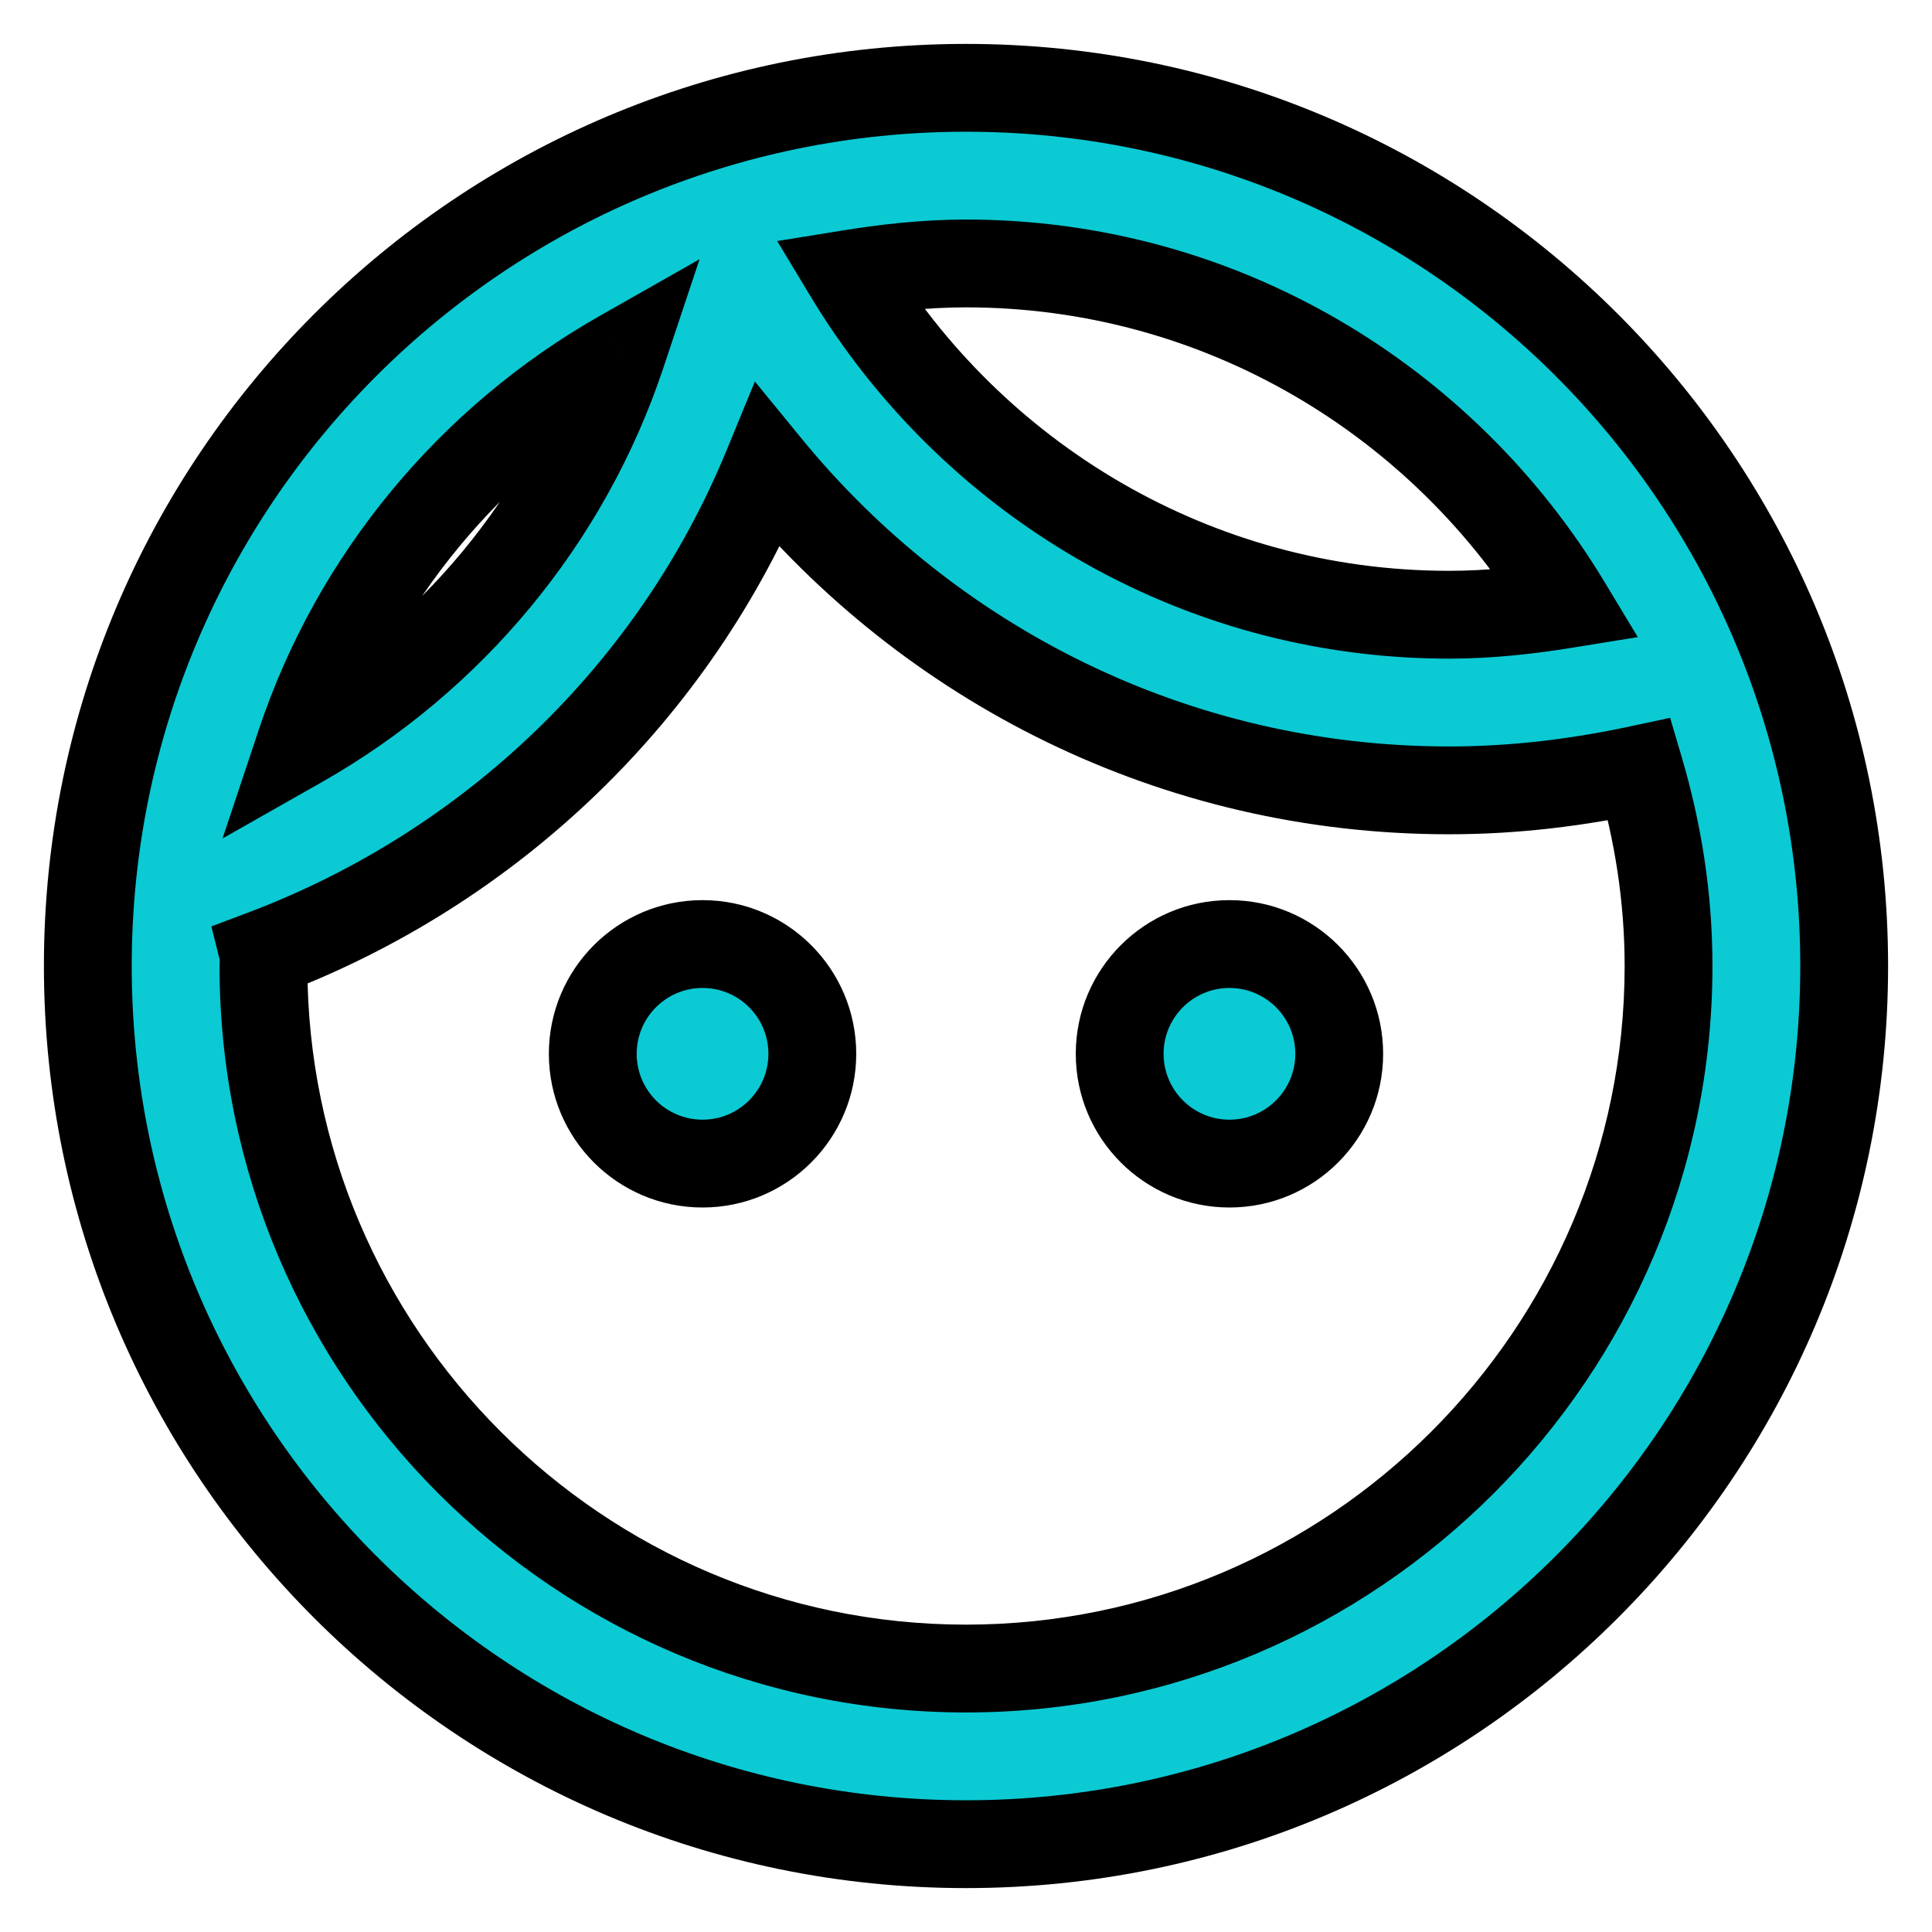 <svg width="22" height="22" viewBox="0 0 22 22" fill="none" xmlns="http://www.w3.org/2000/svg">
<path fill-rule="evenodd" clip-rule="evenodd" d="M21 11C21 16.52 16.52 21 11 21C5.48 21 1 16.52 1 11C1 5.48 5.48 1 11 1C16.52 1 21 5.48 21 11ZM8 13.25C8.69 13.25 9.25 12.69 9.25 12C9.25 11.31 8.69 10.75 8 10.75C7.31 10.75 6.75 11.31 6.75 12C6.75 12.69 7.31 13.25 8 13.25ZM12.75 12C12.75 11.31 13.31 10.75 14 10.75C14.69 10.75 15.25 11.31 15.25 12C15.25 12.69 14.69 13.25 14 13.25C13.31 13.25 12.75 12.69 12.75 12ZM16.5 7C13.6 7 11.06 5.44 9.66 3.12C10.09 3.05 10.54 3 11 3C13.9 3 16.44 4.56 17.84 6.88C17.41 6.95 16.96 7 16.5 7ZM3.42 8.47C5.13 7.5 6.45 5.92 7.08 4.03C5.37 5 4.05 6.58 3.42 8.47ZM18.67 8.76C18.88 9.47 19 10.22 19 11C19 15.41 15.41 19 11 19C6.59 19 3 15.41 3 11C3 10.983 3.001 10.966 3.002 10.949C3.004 10.917 3.007 10.886 3 10.86C5.6 9.88 7.69 7.87 8.74 5.31C10.58 7.56 13.37 9 16.5 9C17.25 9 17.97 8.91 18.67 8.76Z" fill="#0BCAD4"/>
<path d="M9.66 3.12L9.58 2.627L8.85 2.745L9.232 3.378L9.66 3.12ZM17.84 6.88L17.92 7.373L18.65 7.255L18.268 6.622L17.84 6.88ZM3.42 8.47L2.946 8.312L2.534 9.548L3.667 8.905L3.42 8.47ZM7.08 4.03L7.554 4.188L7.966 2.952L6.833 3.595L7.08 4.03ZM18.67 8.76L19.149 8.618L19.018 8.174L18.565 8.271L18.67 8.76ZM3.002 10.949L3.501 10.983L3.501 10.983L3.002 10.949ZM3 10.86L2.824 10.392L2.407 10.549L2.515 10.981L3 10.86ZM8.74 5.31L9.127 4.993L8.596 4.344L8.277 5.12L8.74 5.31ZM11 21.5C16.796 21.5 21.5 16.796 21.5 11H20.5C20.5 16.244 16.244 20.5 11 20.5V21.5ZM0.5 11C0.5 16.796 5.204 21.5 11 21.5V20.5C5.756 20.5 1.5 16.244 1.5 11H0.5ZM11 0.5C5.204 0.5 0.5 5.204 0.5 11H1.5C1.5 5.756 5.756 1.5 11 1.5V0.5ZM21.5 11C21.5 5.204 16.796 0.5 11 0.5V1.5C16.244 1.5 20.5 5.756 20.5 11H21.5ZM8.75 12C8.75 12.414 8.414 12.75 8 12.75V13.75C8.966 13.75 9.75 12.966 9.75 12H8.75ZM8 11.25C8.414 11.25 8.75 11.586 8.75 12H9.75C9.75 11.034 8.966 10.25 8 10.25V11.25ZM7.25 12C7.25 11.586 7.586 11.25 8 11.25V10.25C7.034 10.25 6.25 11.034 6.25 12H7.25ZM8 12.75C7.586 12.75 7.25 12.414 7.25 12H6.25C6.25 12.966 7.034 13.75 8 13.75V12.75ZM14 10.25C13.034 10.25 12.25 11.034 12.25 12H13.25C13.25 11.586 13.586 11.25 14 11.25V10.25ZM15.75 12C15.75 11.034 14.966 10.25 14 10.25V11.25C14.414 11.25 14.75 11.586 14.75 12H15.75ZM14 13.75C14.966 13.75 15.75 12.966 15.75 12H14.75C14.75 12.414 14.414 12.75 14 12.75V13.75ZM12.25 12C12.25 12.966 13.034 13.75 14 13.75V12.75C13.586 12.75 13.25 12.414 13.25 12H12.25ZM9.232 3.378C10.718 5.841 13.416 7.5 16.5 7.5V6.5C13.784 6.5 11.402 5.039 10.088 2.862L9.232 3.378ZM11 2.5C10.505 2.5 10.026 2.554 9.58 2.627L9.74 3.614C10.154 3.546 10.575 3.5 11 3.5V2.5ZM18.268 6.622C16.782 4.159 14.084 2.5 11 2.5V3.5C13.716 3.5 16.098 4.961 17.412 7.138L18.268 6.622ZM16.5 7.5C16.995 7.5 17.474 7.446 17.92 7.373L17.76 6.386C17.346 6.454 16.924 6.5 16.5 6.5V7.5ZM3.667 8.905C5.482 7.875 6.885 6.197 7.554 4.188L6.606 3.872C6.015 5.643 4.778 7.125 3.173 8.035L3.667 8.905ZM6.833 3.595C5.018 4.625 3.615 6.303 2.946 8.312L3.894 8.628C4.485 6.857 5.722 5.375 7.327 4.465L6.833 3.595ZM19.5 11C19.5 10.168 19.372 9.371 19.149 8.618L18.191 8.902C18.388 9.569 18.5 10.272 18.5 11H19.5ZM11 19.5C15.686 19.5 19.5 15.686 19.5 11H18.5C18.5 15.134 15.134 18.5 11 18.5V19.5ZM2.5 11C2.5 15.686 6.314 19.5 11 19.5V18.5C6.866 18.5 3.5 15.134 3.5 11H2.5ZM2.503 10.915C2.503 10.929 2.5 10.963 2.5 11H3.5C3.5 11.003 3.5 11.003 3.5 11C3.5 10.996 3.501 10.992 3.501 10.983L2.503 10.915ZM2.515 10.981C2.505 10.94 2.504 10.91 2.504 10.903C2.504 10.899 2.505 10.897 2.504 10.9C2.504 10.903 2.504 10.906 2.503 10.915L3.501 10.983C3.502 10.973 3.515 10.857 3.485 10.739L2.515 10.981ZM8.277 5.12C7.281 7.55 5.296 9.46 2.824 10.392L3.176 11.328C5.904 10.3 8.099 8.19 9.203 5.5L8.277 5.12ZM16.5 8.5C13.527 8.5 10.877 7.133 9.127 4.993L8.353 5.627C10.283 7.987 13.213 9.5 16.5 9.5V8.5ZM18.565 8.271C17.894 8.415 17.209 8.5 16.5 8.5V9.5C17.291 9.5 18.046 9.405 18.775 9.249L18.565 8.271Z" fill="black"/>
</svg>

